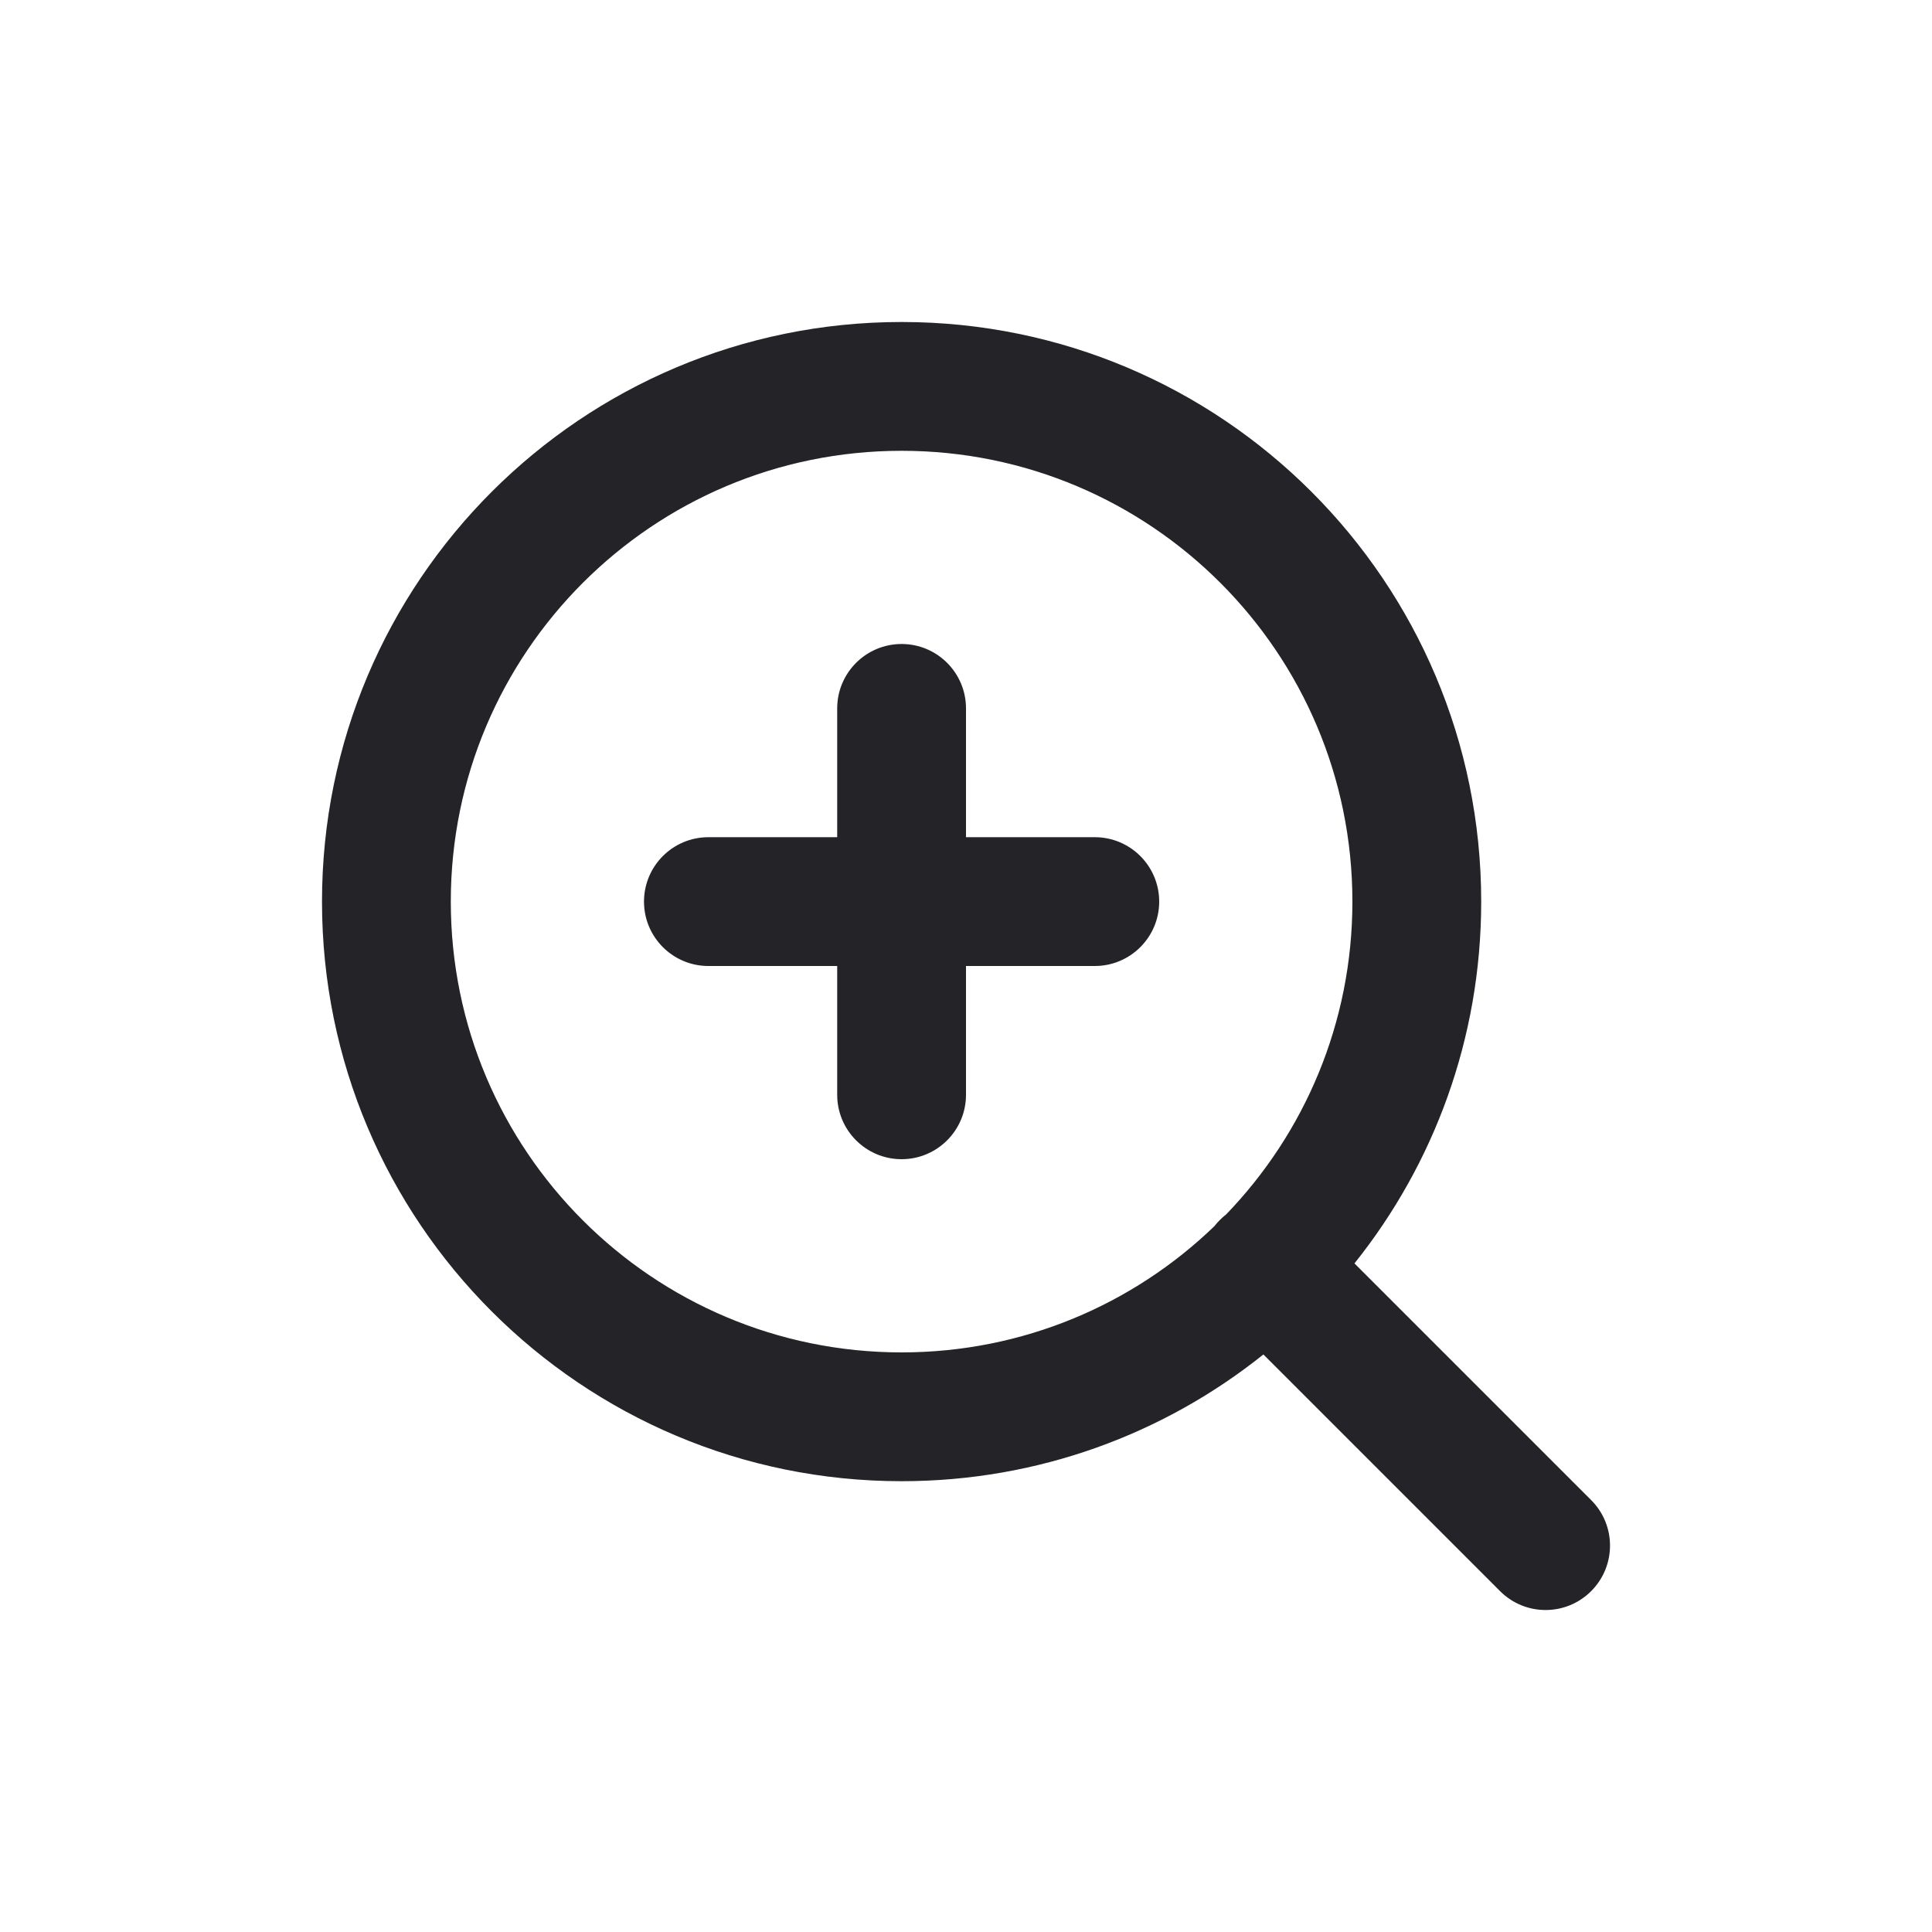 <svg width="30" height="30" viewBox="0 0 30 30" fill="none" xmlns="http://www.w3.org/2000/svg">
<g clip-path="url(#clip0_915_37703)">
<path fill-rule="evenodd" clip-rule="evenodd" d="M21.032 19.618L24.707 23.293C25.098 23.683 25.098 24.317 24.707 24.707C24.317 25.098 23.683 25.098 23.293 24.707L19.618 21.032C18.078 22.264 16.125 23 14 23C9.029 23 5 18.971 5 14C5 9.029 9.029 5 14 5C18.971 5 23 9.029 23 14C23 16.125 22.264 18.078 21.032 19.618ZM19.041 18.856C20.254 17.598 21 15.886 21 14C21 10.134 17.866 7 14 7C10.134 7 7 10.134 7 14C7 17.866 10.134 21 14 21C15.886 21 17.598 20.254 18.856 19.041C18.883 19.007 18.912 18.974 18.943 18.943C18.974 18.912 19.007 18.883 19.041 18.856ZM15 13H17C17.552 13 18 13.448 18 14C18 14.552 17.552 15 17 15H15V17C15 17.552 14.552 18 14 18C13.448 18 13 17.552 13 17V15H11C10.448 15 10 14.552 10 14C10 13.448 10.448 13 11 13H13V11C13 10.448 13.448 10 14 10C14.552 10 15 10.448 15 11V13Z" fill="#232328"/>
</g>
<defs>
<clipPath id="clip0_915_37703">
<rect width="30" height="30" fill="white"/>
</clipPath>
</defs>
</svg>
